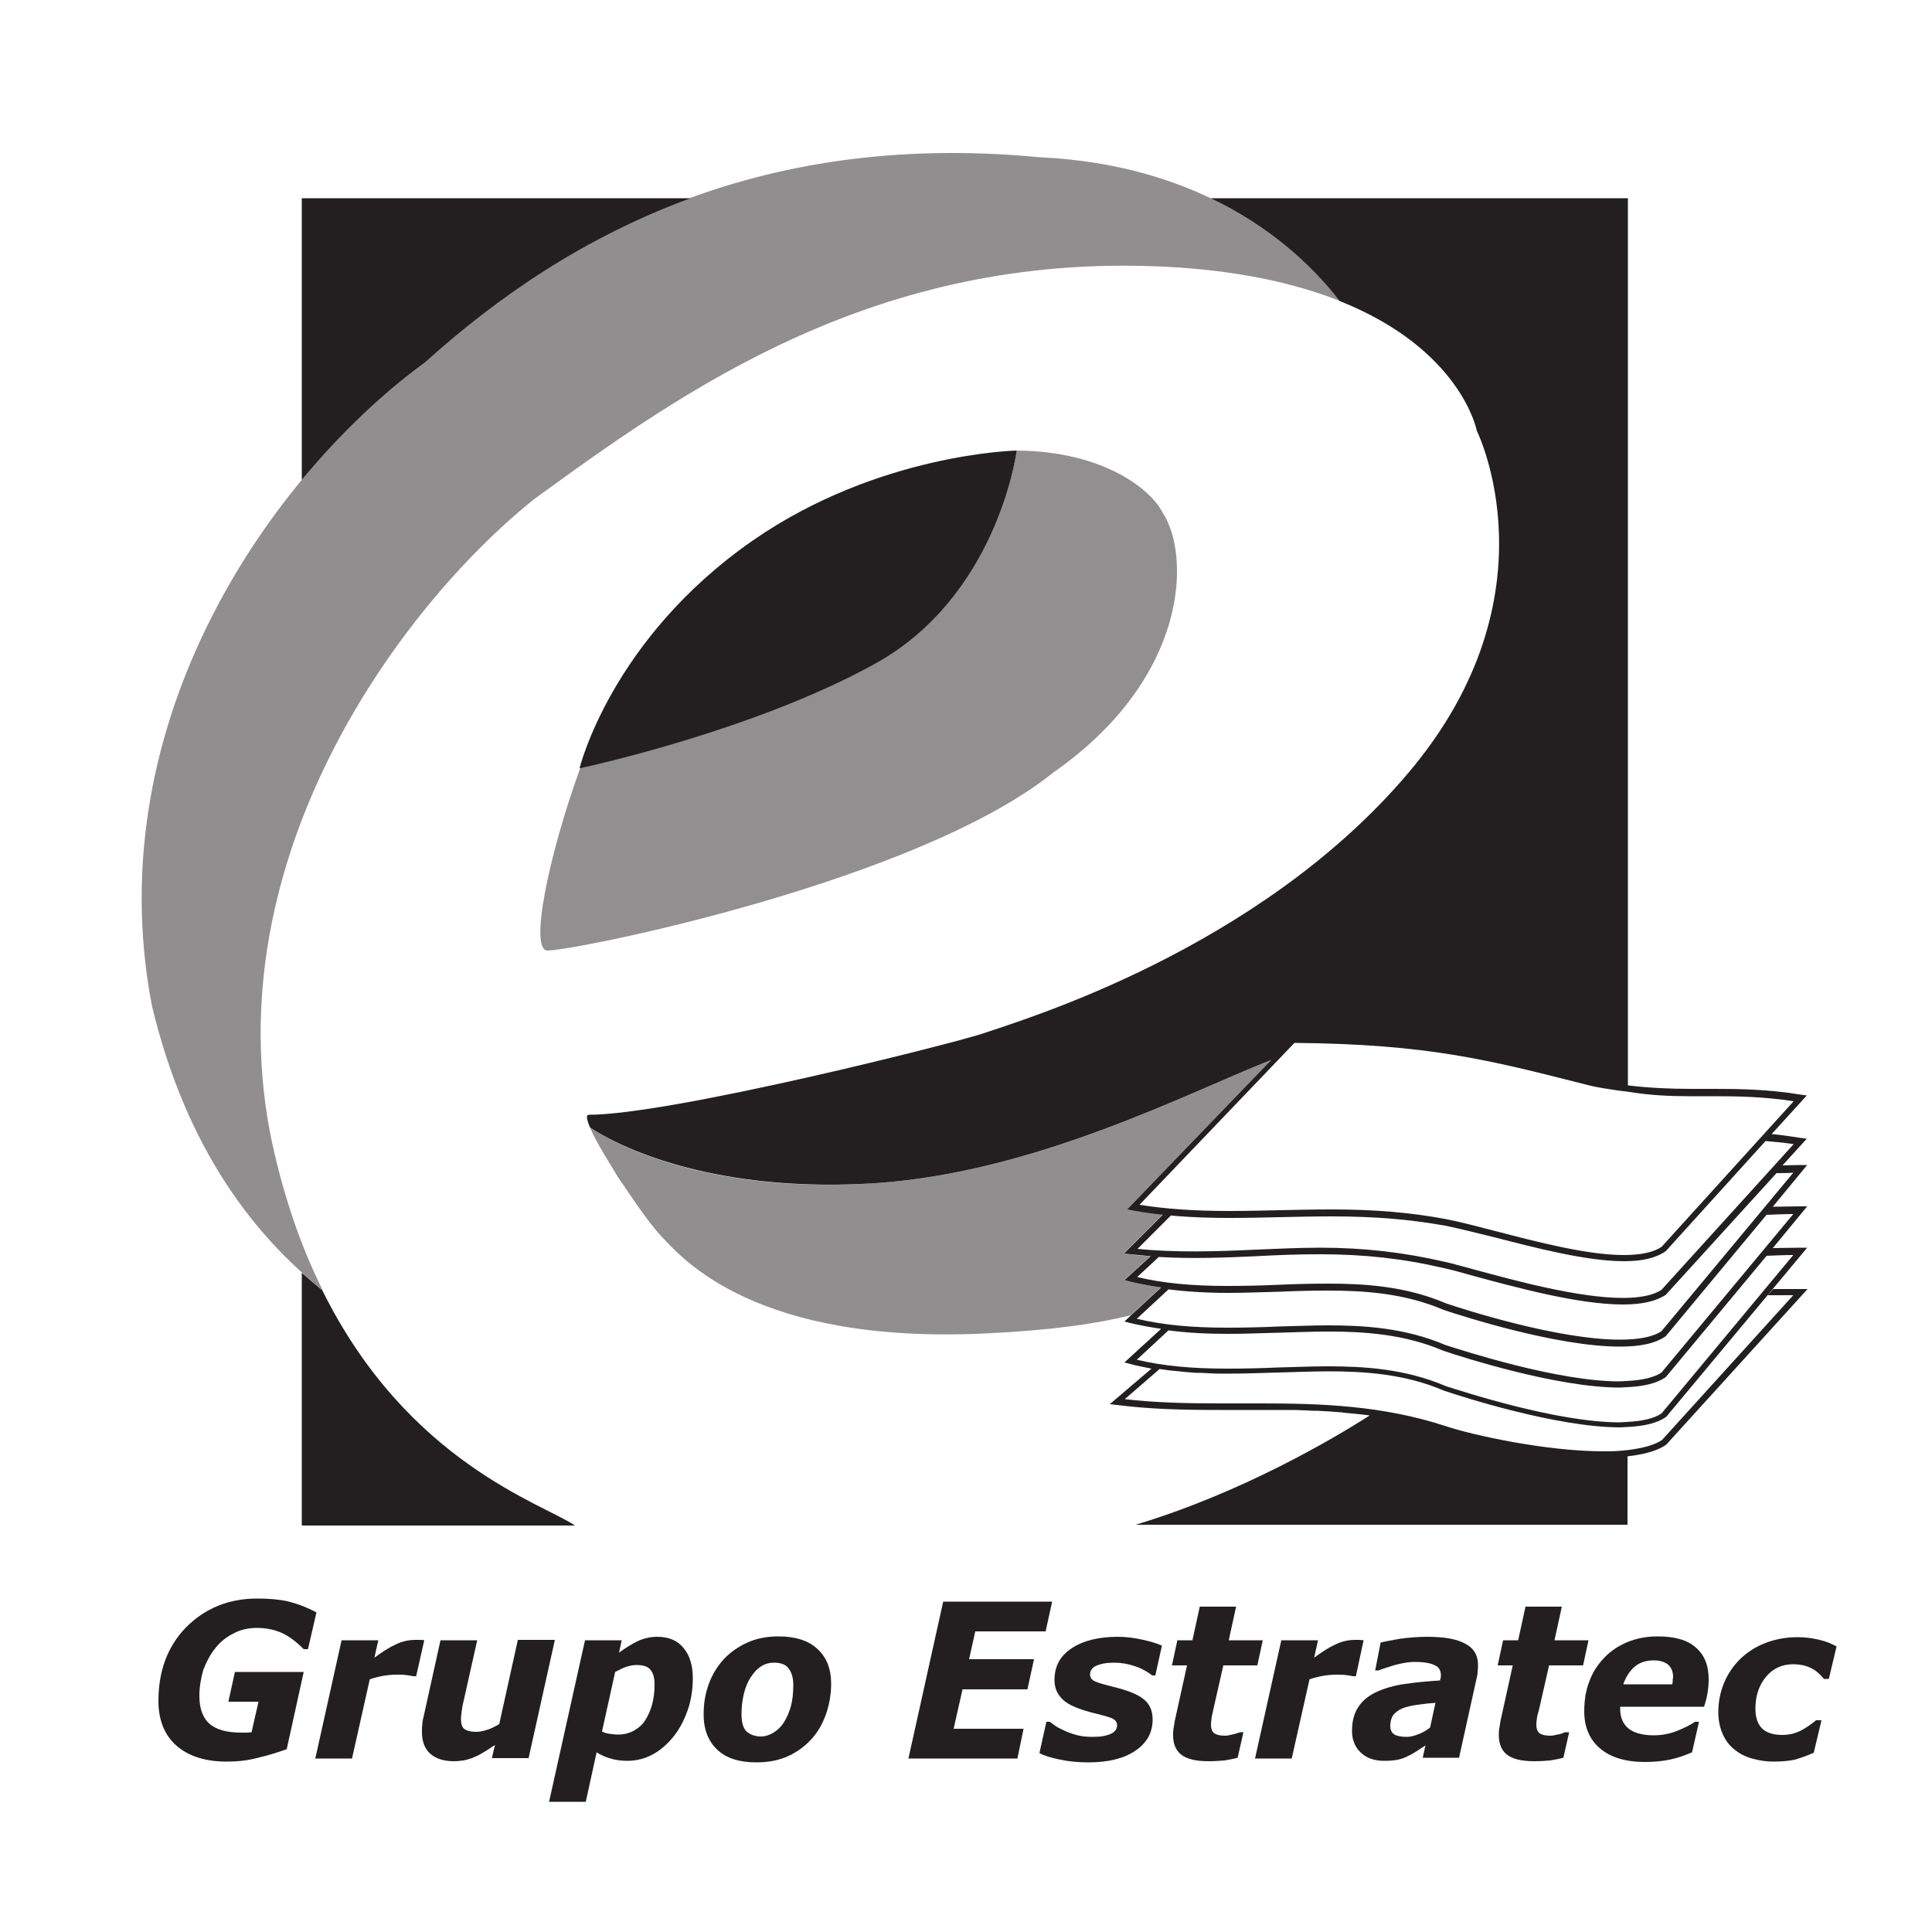 <?xml version="1.0" encoding="utf-8"?>
<!-- Generator: Adobe Illustrator 24.1.1, SVG Export Plug-In . SVG Version: 6.00 Build 0)  -->
<svg version="1.1" id="Capa_1" xmlns="http://www.w3.org/2000/svg" xmlns:xlink="http://www.w3.org/1999/xlink" x="0px" y="0px"
	 viewBox="0 0 500 500" style="enable-background:new 0 0 500 500;" xml:space="preserve">
<style type="text/css">
	.st0{opacity:0.5;fill:#231F20;}
	.st1{fill:#231F20;}
	.st2{opacity:0.5;}
</style>
<g>
	<path class="st0" d="M293.2,313.3l-1.5-0.3l37.3-38.7c-22,8.7-60.9,29.1-102.4,31.9c-36.9,2.5-62-6.6-73.9-14.4
		c3.1,7.2,14.3,23.9,18.6,28.3c5.4,5.7,24.3,27.8,83.6,25c17.1-0.8,28.8-2.5,37.7-4.7l7.8-7.2c-2.7-0.4-5.4-0.9-8-1.5l-1.5-0.4
		l6.8-6.2c-1.8-0.1-3.5-0.2-5.2-0.5l-1.7-0.2l10.2-10.2L293.2,313.3z"/>
	<path class="st0" d="M138.2,129.2c38.9-28.3,88.4-63.7,162.7-60.2c19.6,0.9,34.5,4.4,45.9,8.9c-13.6-17.4-38.5-35.4-77.7-37.2
		C194.8,33.6,145.3,61.9,110,93.8c-38.9,28.3-84.9,92.1-70.7,166.4c9,37.8,27.1,60,44.2,73.7c-4.9-9.8-9.1-21.3-12.3-34.7
		C53.4,224.8,102.9,157.5,138.2,129.2z"/>
	<g>
		<path class="st1" d="M159,303c0.8,1.3,1.7,2.6,2.6,4C160.7,305.7,159.8,304.4,159,303z"/>
		<path class="st1" d="M156.2,298.5c0.1,0.2,0.2,0.4,0.3,0.6C156.4,298.8,156.3,298.7,156.2,298.5z"/>
		<path class="st1" d="M156.6,299c0.6,1.1,1.3,2.2,2,3.3C157.9,301.2,157.2,300.1,156.6,299z"/>
		<path class="st1" d="M158.6,302.3c0.1,0.2,0.3,0.5,0.4,0.7C158.9,302.8,158.7,302.6,158.6,302.3z"/>
		<path class="st1" d="M83.4,333.9c-1.7-1.4-3.5-2.9-5.3-4.5v65.4h70.7C140.2,389,105.4,378.4,83.4,333.9z"/>
		<path class="st1" d="M150,198.8c0,0,0.2,0,0.2,0c2.3-0.5,45.4-9.9,76.4-27.1c31.1-17.3,36.3-53.4,36.5-55c0,0,0-0.1,0-0.1
			s-35.8,0.7-68.3,23.3C158.1,165.4,150,198.8,150,198.8z"/>
		<path class="st1" d="M110,93.8c18.5-16.7,40.9-32.3,68.7-42.5H78.1v72.9C88.4,111.8,99.4,101.5,110,93.8z"/>
		<path class="st1" d="M55.6,426.7c1.3-1.7,2.9-3,4.7-3.9c1.8-1,3.9-1.5,6.2-1.5c2.2,0,4.3,0.4,6.2,1.2c1.9,0.8,3.8,2.2,5.9,4.3h1.1
			l2.2-9.5c-2.6-1.4-5.1-2.3-7.5-2.9c-2.4-0.5-5-0.7-7.8-0.7c-7.4,0-13.5,2.5-18.4,7.4c-4.8,4.9-7.2,11.3-7.2,19.1
			c0,5,1.6,8.9,4.7,11.6c3.1,2.7,7.4,4.1,13,4.1c2.8,0,5.5-0.3,8.1-1c2.6-0.6,5.1-1.4,7.4-2.2l4.4-20H60.8l-1.7,7.7h7.8l-1.8,7.9
			c-0.4,0-0.8,0.1-1.3,0.1c-0.5,0-0.9,0-1.3,0c-3.9,0-6.6-0.8-8.3-2.3c-1.7-1.5-2.6-3.9-2.6-7.2c0-2.3,0.4-4.6,1-6.7
			C53.4,430.1,54.4,428.2,55.6,426.7z"/>
		<path class="st1" d="M108.6,424.4c-0.4,0-0.8,0-1.1,0c-1.8,0-3.6,0.4-5.3,1.3c-1.8,0.8-3.5,2-5.3,3.3l1-4.5h-9.5l-6.8,30.6h9.5
			l4.6-20.5c1.2-0.4,2.4-0.7,3.5-0.9c1.2-0.2,2.3-0.3,3.6-0.3c0.7,0,1.5,0,2.3,0.1c0.8,0.1,1.4,0.2,1.8,0.3h0.8l2.1-9.3
			C109.4,424.4,109,424.4,108.6,424.4z"/>
		<path class="st1" d="M134,424.5l-4.8,21.7c-1.2,0.7-2.2,1.2-3.2,1.5c-1,0.3-1.9,0.5-2.7,0.5c-1.5,0-2.6-0.3-3.2-0.8
			c-0.6-0.5-0.8-1.4-0.8-2.6c0-0.6,0.1-1.3,0.2-2.1c0.1-0.8,0.3-1.8,0.6-3l3.4-15.2h-9.5l-4.4,19.9c-0.2,0.7-0.3,1.4-0.3,1.9
			c-0.1,0.6-0.1,1.2-0.1,1.9c0,2.5,0.7,4.4,2.2,5.7c1.5,1.3,3.5,1.9,6.1,1.9c0.8,0,1.6-0.1,2.5-0.2c0.8-0.2,1.8-0.4,2.8-0.9
			c0.8-0.3,1.7-0.8,2.5-1.3c0.9-0.5,1.8-1.2,2.8-1.8l-0.8,3.4h9.5l6.8-30.6H134z"/>
		<path class="st1" d="M170.1,423.6c-1.8,0-3.5,0.4-5,1.1c-1.5,0.7-3.1,1.7-4.9,3l0.7-3.2h-9.5l-9.3,41.8h9.5l2.8-12.8
			c1.1,0.7,2.2,1.2,3.6,1.6c1.3,0.4,2.8,0.6,4.3,0.6c2.5,0,4.7-0.6,6.7-1.7c2-1.1,3.8-2.7,5.4-4.7c1.5-1.9,2.7-4.2,3.6-6.8
			c0.9-2.6,1.3-5.4,1.3-8.2c0-3.3-0.8-5.9-2.4-7.8C175.4,424.6,173.1,423.6,170.1,423.6z M168.8,441c-0.4,1.5-1,2.9-1.7,4
			c-0.7,1.2-1.7,2.1-2.9,2.8c-1.2,0.7-2.6,1.1-4.2,1.1c-0.8,0-1.5-0.1-2.3-0.2c-0.7-0.1-1.4-0.3-1.9-0.6l3.4-15.4
			c1-0.5,1.9-1,2.8-1.3c0.9-0.3,1.8-0.5,2.7-0.5c1.8,0,3,0.4,3.7,1.3c0.7,0.9,1,2.1,1,3.8C169.4,437.8,169.2,439.4,168.8,441z"/>
		<path class="st1" d="M201.5,423.5c-3,0-5.7,0.5-8.1,1.6c-2.4,1.1-4.4,2.5-6.1,4.3c-1.7,1.9-3,4-3.9,6.5c-0.9,2.5-1.3,5-1.3,7.8
			c0,3.9,1.2,6.9,3.5,9.1c2.3,2.2,5.7,3.3,10.1,3.3c3.1,0,5.7-0.5,8-1.5c2.3-1,4.3-2.4,6.1-4.3c1.7-1.8,3-4,3.9-6.5
			c0.9-2.5,1.4-5.2,1.4-8.1c0-3.8-1.2-6.8-3.5-8.9C209.3,424.6,205.9,423.5,201.5,423.5z M204.7,441.5c-0.4,1.5-1,2.9-1.8,4.2
			c-0.7,1.1-1.6,2-2.7,2.7c-1,0.6-2.1,1-3.3,1c-1.5,0-2.8-0.5-3.7-1.3c-0.9-0.9-1.3-2.4-1.3-4.5c0-1.8,0.2-3.5,0.6-5.2
			c0.4-1.7,1-3.1,1.7-4.2c0.8-1.2,1.6-2.2,2.7-2.9c1-0.7,2.2-1,3.5-1c1.7,0,3,0.5,3.7,1.5c0.8,1,1.2,2.5,1.2,4.3
			C205.3,438.2,205.1,440,204.7,441.5z"/>
		<polygon class="st1" points="252.4,422.2 270.6,422.2 272.3,414.5 244.1,414.5 235.1,455.1 263.3,455.1 264.9,447.4 246.8,447.4 
			249.1,437.2 265.9,437.2 267.6,429.4 250.8,429.4 		"/>
		<path class="st1" d="M289.3,423.6c-5,0-9,1-12,3c-3,2-4.4,4.7-4.4,8.2c0,2,0.7,3.7,2.2,5.1c1.5,1.4,4.2,2.5,8.2,3.5
			c2.4,0.6,3.9,1,4.7,1.4c0.7,0.4,1.1,0.9,1.1,1.7c0,0.9-0.5,1.7-1.6,2.2c-1,0.5-2.6,0.8-4.7,0.8c-1.4,0-2.7-0.1-3.9-0.4
			c-1.2-0.3-2.3-0.7-3.2-1.1c-1.1-0.5-1.9-0.9-2.5-1.3c-0.6-0.4-1.1-0.8-1.5-1.1h-0.9l-1.8,8.1c1.3,0.7,3,1.2,5.4,1.7
			c2.4,0.5,4.8,0.7,7.3,0.7c5.1,0,9.2-1,12.1-3c3-2,4.5-4.7,4.5-8.1c0-2.3-0.8-4.1-2.4-5.3c-1.6-1.3-4.3-2.3-8-3.2
			c-2-0.5-3.4-0.9-4.4-1.3c-0.9-0.4-1.4-1-1.4-1.8c0-1,0.5-1.8,1.6-2.3c1.1-0.5,2.6-0.8,4.6-0.8c1.9,0,3.6,0.3,5.4,0.9
			c1.8,0.6,3.2,1.4,4.5,2.4h0.8l1.7-7.7c-1-0.5-2.6-1-4.8-1.5C293.7,423.9,291.5,423.6,289.3,423.6z"/>
		<path class="st1" d="M318.9,448.9c-0.8,0.2-1.4,0.3-1.9,0.3c-1.2,0-2.1-0.2-2.7-0.6c-0.6-0.4-0.9-1.2-0.9-2.3c0-0.5,0.1-1.2,0.2-2
			c0.2-0.8,0.3-1.5,0.5-2.3l2.5-11h8.8l1.4-6.5H318l1.9-8.7h-9.4l-1.9,8.7h-3.9l-1.4,6.5h3.9l-3.2,14.5c-0.1,0.7-0.2,1.4-0.3,1.9
			c-0.1,0.5-0.1,1.1-0.1,1.7c0,2.2,0.7,3.9,2.1,5s3.7,1.7,7,1.7c1.6,0,3-0.1,4.2-0.2c1.2-0.2,2.3-0.4,3.4-0.7l1.5-6.6h-0.8
			C320.3,448.5,319.7,448.7,318.9,448.9z"/>
		<path class="st1" d="M352.9,424.5c-0.3,0-0.7-0.1-1.1-0.1c-0.4,0-0.8,0-1.1,0c-1.8,0-3.6,0.4-5.3,1.3c-1.8,0.8-3.5,2-5.3,3.3
			l1-4.5h-9.5l-6.8,30.6h9.5l4.6-20.5c1.2-0.4,2.4-0.7,3.5-0.9c1.2-0.2,2.3-0.3,3.6-0.3c0.7,0,1.5,0,2.3,0.1
			c0.8,0.1,1.4,0.2,1.8,0.3h0.8L352.9,424.5z"/>
		<path class="st1" d="M379.4,425.5c-2.2-1.3-5.5-1.9-10.1-1.9c-2.3,0-4.6,0.2-6.9,0.5c-2.3,0.4-4,0.7-5.1,1l-1.4,7.2h0.9
			c0.9-0.4,2.3-0.8,4.2-1.4c1.9-0.5,3.6-0.8,5.1-0.8c2.3,0,4,0.3,5.1,0.8c1.2,0.5,1.7,1.4,1.7,2.7c0,0.3,0,0.6-0.1,0.8
			c-0.1,0.2-0.1,0.4-0.1,0.5c-3.3,0.2-6.3,0.5-9.1,0.9c-2.8,0.4-5.2,1.1-7.2,2c-2.2,1-3.8,2.3-4.9,4c-1.1,1.7-1.6,3.7-1.6,6.2
			c0,2.3,0.8,4.2,2.3,5.6c1.5,1.4,3.5,2.1,6,2.1c1.5,0,2.7-0.1,3.6-0.3c0.9-0.2,1.8-0.5,2.7-1c0.7-0.3,1.5-0.8,2.3-1.3
			c0.8-0.6,1.6-1,2.1-1.4l-0.7,3.2h9.4l4.6-20.8c0.1-0.4,0.2-0.9,0.2-1.5c0.1-0.6,0.1-1.1,0.1-1.4
			C382.6,428.7,381.6,426.7,379.4,425.5z M370.1,447.1c-0.9,0.7-1.9,1.3-3,1.7c-1,0.4-2,0.7-3,0.7c-1.4,0-2.5-0.2-3.2-0.6
			c-0.7-0.4-1.1-1.2-1.1-2.2c0-1.2,0.3-2.2,0.8-2.9c0.6-0.7,1.4-1.3,2.4-1.7c1-0.4,2.3-0.7,3.8-0.9c1.5-0.2,3-0.4,4.7-0.5
			L370.1,447.1z"/>
		<path class="st1" d="M398.4,442l2.5-11h8.8l1.4-6.5h-8.8l1.9-8.7h-9.4l-1.9,8.7h-3.9l-1.4,6.5h3.9l-3.2,14.5
			c-0.1,0.7-0.2,1.4-0.3,1.9c-0.1,0.5-0.1,1.1-0.1,1.7c0,2.2,0.7,3.9,2.1,5s3.7,1.7,7,1.7c1.6,0,3-0.1,4.2-0.2
			c1.2-0.2,2.3-0.4,3.4-0.7l1.5-6.6H405c-0.5,0.2-1.1,0.5-1.9,0.6c-0.8,0.2-1.4,0.3-1.9,0.3c-1.2,0-2.1-0.2-2.7-0.6
			c-0.6-0.4-0.9-1.2-0.9-2.3c0-0.5,0.1-1.2,0.2-2C398,443.5,398.2,442.7,398.4,442z"/>
		<path class="st1" d="M429,423.5c-2.9,0-5.5,0.5-7.9,1.5c-2.4,1-4.4,2.4-6,4.1c-1.7,1.8-3,3.8-3.8,6.1c-0.9,2.3-1.3,4.9-1.3,7.7
			c0,4.1,1.4,7.3,4.1,9.6c2.7,2.3,6.6,3.5,11.6,3.5c2.3,0,4.4-0.2,6.4-0.6c2-0.4,3.9-1.1,5.8-1.9l1.8-7.9h-1c-1.4,0.9-3,1.7-4.8,2.4
			c-1.8,0.7-3.8,1.1-5.9,1.1c-2.9,0-5.1-0.6-6.6-1.8c-1.4-1.2-2.1-2.9-2.1-5c0-0.1,0-0.2,0-0.3c0-0.1,0-0.2,0-0.3H441
			c0.4-1.2,0.7-2.3,0.9-3.5c0.2-1.2,0.3-2.4,0.3-3.6c0-3.6-1.1-6.3-3.3-8.2C436.7,424.4,433.4,423.5,429,423.5z M432.9,435
			c0,0.3-0.1,0.6-0.1,0.9h-12.7c0.7-2,1.7-3.5,3-4.6c1.3-1.1,3-1.6,4.9-1.6c1.6,0,2.8,0.4,3.7,1.1c0.9,0.8,1.3,1.9,1.3,3.3
			C432.9,434.4,432.9,434.7,432.9,435z"/>
		<path class="st1" d="M470.5,424.3c-1.8-0.4-3.5-0.6-5.3-0.6c-3,0-5.7,0.5-8.3,1.5c-2.6,1-4.7,2.4-6.5,4.1
			c-1.8,1.8-3.2,3.8-4.2,6.2c-1,2.4-1.5,4.9-1.5,7.6c0,2.1,0.4,4,1.1,5.6c0.7,1.6,1.7,3,3,4c1.3,1.1,2.8,1.9,4.6,2.4
			c1.8,0.5,3.6,0.8,5.6,0.8c2.3,0,4.1-0.2,5.5-0.5c1.4-0.4,3.1-1,4.9-1.8l2-8.4H470c-1.1,0.9-2.3,1.8-3.8,2.6
			c-1.5,0.8-3.2,1.2-5,1.2c-2.3,0-4.1-0.6-5.2-1.7c-1.1-1.1-1.7-2.8-1.7-5.1c0-3.3,0.9-6,2.7-8.2c1.8-2.2,4.2-3.3,7.1-3.3
			c1.6,0,3.1,0.3,4.4,0.9c1.3,0.6,2.5,1.6,3.5,2.9h1.3l2-8.4C473.9,425.3,472.3,424.7,470.5,424.3z"/>
		<path class="st1" d="M291.7,313l1.5,0.3c7.6,1.3,15.3,1.9,25,1.9l0,0c4.4,0,8.7-0.1,13.1-0.2c4.4-0.1,8.9-0.2,13.4-0.2
			c11.2,0,20.3,0.8,29.3,2.4c3.5,0.7,8.2,1.9,13.1,3.1c10.5,2.7,23.6,6.1,33.2,6.1c4.7,0,8.2-0.8,10.8-2.6l26-28.7l-0.2,0.2
			c2.4,0.2,4.7,0.4,7.3,0.8l-34.2,37.7c-2.1,1.4-5.5,2.1-10,2.1c-11.4,0-27.6-4.4-38.3-7.3c-3.1-0.8-5.7-1.6-7.6-2
			c-10.8-2.5-21.1-3.7-32.5-3.7c-5.7,0-11.1,0.3-16.5,0.5c-10.4,0.5-21.1,0.8-30.7-0.2l8.8-8.8c-0.7-0.1-1.4-0.1-2.1-0.2l-10.2,10.2
			l1.7,0.2c1.7,0.2,3.4,0.3,5.2,0.5l-6.8,6.2l1.5,0.4c2.6,0.6,5.2,1.1,8,1.5l-7.8,7.2c-0.1,0-0.1,0-0.1,0c0,0,0.1,0,0.1,0l-1.7,1.6
			l1.5,0.4c2.6,0.6,5.2,1.1,8,1.5l-9.5,8.7l1.5,0.4c1.8,0.5,3.6,0.8,5.5,1.2l-10.8,9.2l1.8,0.2c8.6,1.1,17,1.3,27,1.3l10.4,0
			c2.1,0,4.3,0,6.5,0c0.4,0,0.7,0,1.1,0c1.9,0,3.8,0.1,5.8,0.2c0.3,0,0.7,0,1,0c2,0.1,4,0.2,6.1,0.4c0.2,0,0.5,0,0.7,0.1
			c2.2,0.2,4.5,0.4,6.8,0.7c0,0,0.1,0,0.1,0c-9.2,5.9-33,20-60.6,28.3h127.3v-17.7c4.3-0.5,7.7-1.4,10-3l36.6-40.3h-1.8
			c-2.4,0-4.7,0-7.1,0l-1.4,1.6c2.2,0,4.3,0,6.6,0l-34,37.5c-2,1.3-5,2.1-9,2.6c-0.7,0.1-1.5,0.1-2.3,0.2c-1.2,0.1-2.4,0.1-3.8,0.1
			c-14.9,0-33.9-4.2-40.8-6.5c-16.4-5.4-32.6-5.9-47.8-5.9l-10.4,0c-9.2,0-17.1-0.2-24.9-1.1l9-7.8c0.9,0.1,1.9,0.3,2.9,0.4
			c0.4,0,0.8,0.1,1.2,0.1c0.9,0.1,1.9,0.2,2.9,0.3c0.4,0,0.9,0.1,1.3,0.1c0.8,0.1,1.7,0.1,2.6,0.1c0.7,0,1.3,0.1,1.9,0.1
			c1.6,0.1,3.2,0.1,4.9,0.1c4.5,0,8.9-0.2,13.3-0.3c4.3-0.1,8.5-0.3,12.7-0.3c9,0,19.7,0.6,29.9,5c4.7,1.6,29.3,9.5,45.6,9.5
			c0.7,0,1.2-0.1,1.9-0.1l0,0c4.3-0.2,7.7-1,10-2.6l36.5-43.8h-1.7c-2.5,0-4.9,0.1-7.2,0.1l8.9-10.8h-1.7c-2.5,0-4.9,0.1-7.2,0.1
			l8.9-10.8h-1.7c-1.6,0-3.1,0.1-4.7,0.1l6.3-6.9l-1.5-0.2c-2.7-0.4-5.2-0.8-7.6-1l9.1-10l-1.5-0.2c-8.5-1.4-16-1.5-22.2-1.5l-6.3,0
			c-5,0-10.4-0.2-16.3-0.9V51.3H313.3c14.9,7.1,25.9,16.9,33.4,26.6c31.6,12.6,35.5,33.6,35.5,33.6s21.2,42.5-17.7,88.5
			c-38.9,46-100.2,64-109.6,67.3c-7.5,2.6-81.3,21.2-102.5,21.2c-1.5,0,0.6,4.4,3.8,9.9c-1.5-2.5-2.7-4.8-3.5-6.6
			c11.9,7.7,37,16.8,73.9,14.4c41.4-2.8,80.4-23.2,102.4-31.9L291.7,313z M464.1,324.8l-34.1,41c-1.9,1.3-5,2-9,2.2l0,0
			c-0.6,0-1.2,0.1-1.9,0.1c-16.1,0-40.3-7.9-45-9.4c-10.5-4.5-21.3-5.1-30.5-5.1c-4.2,0-8.5,0.2-12.8,0.3c-4.4,0.2-8.8,0.3-13.2,0.3
			c-9.3,0-16.6-0.7-23.4-2.3l8.2-7.6c4.6,0.6,9.5,0.9,15.3,0.9c4.5,0,8.9-0.2,13.3-0.3c4.3-0.1,8.5-0.3,12.7-0.3
			c9,0,19.7,0.6,29.9,5c4.8,1.6,29.3,9.5,45.6,9.5c0.7,0,1.2-0.1,1.9-0.1l0,0c4.3-0.2,7.7-1,10-2.6l26.1-31.4
			C459.5,324.9,461.8,324.8,464.1,324.8z M464.1,314.2l-34.1,41c-1.9,1.3-5,2-9,2.2l0,0c-0.6,0-1.2,0.1-1.9,0.1
			c-16,0-40.3-7.9-45-9.4c-10.5-4.5-21.3-5.1-30.5-5.1c-4.2,0-8.5,0.2-12.8,0.3c-4.4,0.2-8.8,0.3-13.2,0.3c-9.3,0-16.6-0.7-23.4-2.3
			l8.2-7.6c-0.3,0-0.5-0.1-0.8-0.1c4.8,0.6,10,1,16.1,1l0,0c4.5,0,8.9-0.2,13.3-0.3c4.3-0.2,8.5-0.3,12.7-0.3c9,0,19.7,0.6,29.9,5
			c4.8,1.6,29.3,9.5,45.6,9.5c5.3,0,9.2-0.8,11.9-2.7l27.4-33l-1.3,1.6C459.5,314.3,461.8,314.2,464.1,314.2z M464.1,303.5l-34.1,41
			c-2.2,1.5-5.9,2.2-10.8,2.2c-16,0-40.3-7.8-45-9.4c-10.5-4.5-21.3-5.1-30.5-5.1c-4.2,0-8.5,0.1-12.8,0.3
			c-4.4,0.2-8.8,0.3-13.2,0.3l0,0c-9.3,0-16.6-0.7-23.4-2.3l5.6-5.2c8.2,0.5,16.8,0.2,25.3-0.2c5.4-0.3,10.8-0.5,16.4-0.5
			c11.3,0,21.5,1.1,32.1,3.6c1.9,0.4,4.5,1.1,7.6,2c10.8,2.9,27.1,7.4,38.7,7.4c4.9,0,8.5-0.8,11.1-2.5l29.3-32.2l-0.7,0.7
			C461.2,303.6,462.6,303.6,464.1,303.5z M437.4,283.7l6.3,0c5.8,0,12.7,0.1,20.5,1.3l-34.2,37.7c-2.1,1.4-5.4,2.1-9.8,2.1
			c-9.4,0-22.4-3.4-32.8-6.1c-5-1.3-9.6-2.5-13.2-3.2c-9.1-1.7-18.3-2.5-29.6-2.5c-4.5,0-9,0.1-13.4,0.2c-4.4,0.1-8.7,0.2-13.1,0.2
			l0,0c-9,0-16.2-0.5-23.2-1.6l40.1-41.9c34.4,0.3,50.3,4.4,74.7,10.6c2.2,0.6,4.3,1,6.3,1.3c1.7,0.3,3.3,0.5,5,0.7c0,0,0,0,0.1,0
			l0,0C427,283.5,432.4,283.7,437.4,283.7z"/>
	</g>
	<g class="st2">
		<path class="st1" d="M300.9,132.7c-2.8-5.7-14.8-15.9-37.8-16.1c-0.2,1.6-5.3,37.7-36.5,55c-31,17.2-74.1,26.6-76.4,27.1
			c-8.2,22.5-13.3,47.3-8.5,47.3c7.1,0,95.5-17.7,130.8-46C308,175.2,308,143.4,300.9,132.7z"/>
	</g>
</g>
</svg>
